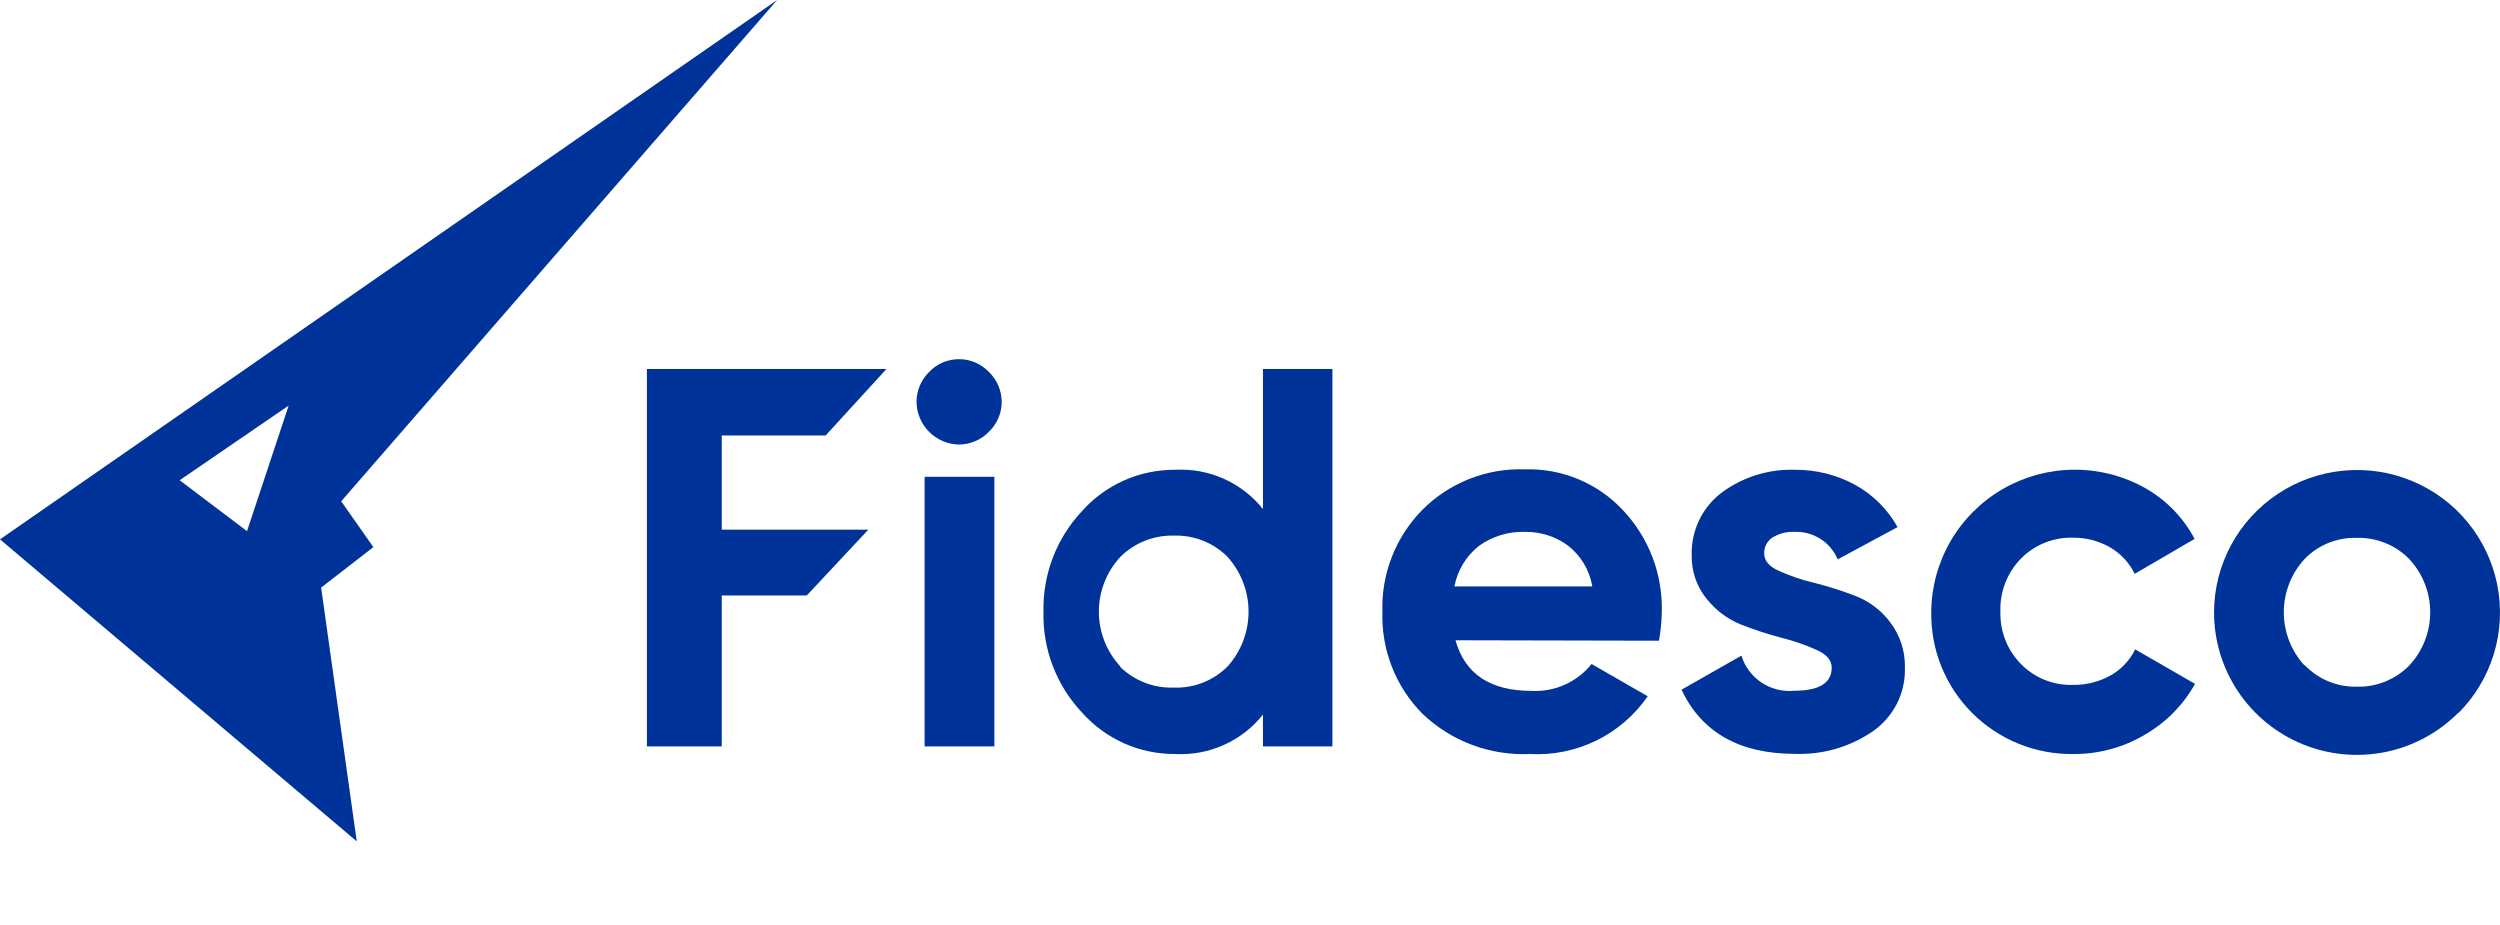 <svg width="208" height="77" viewBox="0 0 208 77" fill="none" xmlns="http://www.w3.org/2000/svg">
<path d="M28.387 41.707L64.658 0L0 44.874L29.682 70L26.718 48.886L31.065 45.52L28.387 41.707ZM20.552 44.191L14.947 39.956L24.015 33.746L20.552 44.191Z" fill="#003399"/>
<path d="M68.694 36.23H60.05V44.067H72.244L67.124 49.544H60.05V62.101H53.822V30.703H73.751L68.694 36.23Z" fill="#003399"/>
<path d="M79.805 36.987C78.865 36.974 77.968 36.596 77.304 35.932C76.641 35.268 76.264 34.372 76.255 33.435C76.255 32.972 76.348 32.515 76.528 32.088C76.707 31.662 76.97 31.275 77.301 30.951C77.62 30.611 78.006 30.341 78.435 30.158C78.863 29.974 79.326 29.88 79.792 29.883C80.258 29.883 80.72 29.977 81.148 30.161C81.576 30.344 81.963 30.613 82.283 30.951C82.616 31.275 82.88 31.661 83.062 32.087C83.244 32.514 83.339 32.972 83.342 33.435C83.341 33.899 83.247 34.357 83.065 34.784C82.883 35.211 82.617 35.597 82.283 35.919C81.961 36.251 81.576 36.517 81.151 36.7C80.725 36.883 80.268 36.981 79.805 36.987ZM76.927 62.101V39.67H82.732V62.101H76.927Z" fill="#003399"/>
<path d="M105.077 30.703H110.857V62.101H105.077V59.455C104.213 60.542 103.101 61.406 101.833 61.977C100.566 62.547 99.18 62.807 97.791 62.734C96.326 62.745 94.876 62.444 93.538 61.851C92.199 61.257 91.004 60.386 90.031 59.294C87.9 57.031 86.746 54.025 86.817 50.923C86.739 47.808 87.894 44.787 90.031 42.514C91.004 41.424 92.2 40.554 93.539 39.963C94.877 39.372 96.327 39.073 97.791 39.086C99.178 39.012 100.564 39.27 101.831 39.838C103.099 40.407 104.212 41.269 105.077 42.353V30.703ZM93.157 55.444C93.743 56.026 94.441 56.483 95.21 56.786C95.979 57.089 96.802 57.233 97.629 57.207C98.462 57.242 99.294 57.104 100.07 56.8C100.846 56.496 101.551 56.034 102.138 55.444C103.26 54.191 103.88 52.571 103.88 50.892C103.88 49.212 103.26 47.592 102.138 46.34C101.557 45.754 100.861 45.293 100.094 44.988C99.327 44.682 98.504 44.538 97.679 44.563C96.851 44.54 96.028 44.686 95.259 44.991C94.49 45.297 93.792 45.756 93.207 46.34C92.061 47.58 91.425 49.205 91.425 50.892C91.425 52.578 92.061 54.203 93.207 55.444H93.157Z" fill="#003399"/>
<path d="M121.096 53.27C121.88 56.077 123.985 57.481 127.436 57.481C128.385 57.531 129.332 57.354 130.199 56.965C131.065 56.576 131.826 55.986 132.418 55.245L137.089 57.928C136.007 59.501 134.536 60.77 132.819 61.612C131.102 62.454 129.197 62.84 127.286 62.734C125.643 62.808 124.001 62.548 122.461 61.969C120.922 61.391 119.516 60.506 118.33 59.368C117.235 58.257 116.376 56.935 115.807 55.484C115.237 54.032 114.969 52.481 115.017 50.923C114.964 49.357 115.23 47.796 115.8 46.336C116.369 44.876 117.23 43.546 118.33 42.427C119.444 41.307 120.778 40.428 122.248 39.846C123.719 39.265 125.294 38.994 126.875 39.049C128.4 39.004 129.916 39.284 131.324 39.871C132.731 40.458 133.996 41.338 135.034 42.452C137.19 44.739 138.35 47.785 138.26 50.923C138.25 51.723 138.171 52.521 138.023 53.307L121.096 53.27ZM121.008 48.786H132.48C132.251 47.431 131.517 46.211 130.425 45.371C129.402 44.628 128.165 44.236 126.9 44.253C125.513 44.205 124.15 44.62 123.026 45.433C121.975 46.276 121.259 47.465 121.008 48.786Z" fill="#003399"/>
<path d="M146.78 46.041C146.78 46.638 147.178 47.134 148.025 47.507C148.959 47.926 149.931 48.254 150.927 48.488C152.086 48.78 153.225 49.141 154.34 49.569C155.492 50.009 156.498 50.762 157.242 51.742C158.084 52.833 158.524 54.179 158.488 55.555C158.52 56.593 158.29 57.622 157.82 58.549C157.35 59.475 156.655 60.269 155.798 60.859C153.903 62.153 151.641 62.806 149.345 62.722C144.724 62.722 141.573 60.933 139.904 57.381L144.886 54.549C145.169 55.469 145.764 56.263 146.568 56.795C147.371 57.327 148.336 57.565 149.296 57.468C151.363 57.468 152.397 56.822 152.397 55.543C152.397 54.947 151.999 54.462 151.152 54.077C150.216 53.657 149.245 53.32 148.249 53.071C147.086 52.766 145.943 52.393 144.824 51.953C143.715 51.499 142.741 50.767 141.997 49.83C141.158 48.799 140.716 47.504 140.751 46.178C140.722 45.178 140.934 44.185 141.367 43.282C141.8 42.379 142.443 41.592 143.242 40.986C145.002 39.682 147.154 39.012 149.345 39.086C151.085 39.073 152.799 39.5 154.328 40.328C155.82 41.148 157.051 42.37 157.878 43.855L152.895 46.538C152.601 45.837 152.098 45.241 151.455 44.833C150.811 44.424 150.058 44.222 149.296 44.253C148.636 44.223 147.984 44.397 147.427 44.75C147.221 44.895 147.054 45.089 146.941 45.315C146.828 45.54 146.772 45.79 146.78 46.041Z" fill="#003399"/>
<path d="M172.513 62.734C170.952 62.758 169.401 62.468 167.954 61.883C166.507 61.297 165.193 60.428 164.089 59.326C162.985 58.224 162.115 56.913 161.529 55.469C160.944 54.026 160.655 52.48 160.68 50.922C160.692 48.848 161.247 46.812 162.29 45.017C163.334 43.221 164.829 41.729 166.629 40.688C168.429 39.646 170.47 39.091 172.551 39.078C174.631 39.065 176.68 39.595 178.492 40.614C180.233 41.604 181.655 43.069 182.59 44.837L177.608 47.743C177.159 46.825 176.448 46.061 175.565 45.545C174.627 45.003 173.56 44.724 172.476 44.737C171.675 44.713 170.878 44.854 170.134 45.151C169.391 45.449 168.717 45.895 168.154 46.464C167.577 47.051 167.128 47.749 166.832 48.516C166.537 49.283 166.401 50.102 166.435 50.922C166.413 51.723 166.554 52.52 166.85 53.265C167.145 54.01 167.589 54.688 168.154 55.257C168.713 55.826 169.385 56.274 170.127 56.571C170.869 56.868 171.664 57.009 172.464 56.983C173.556 57.001 174.635 56.731 175.59 56.201C176.482 55.704 177.2 54.945 177.645 54.028L182.627 56.897C181.644 58.661 180.198 60.126 178.442 61.132C176.65 62.195 174.599 62.749 172.513 62.734Z" fill="#003399"/>
<path d="M204.537 59.294C202.878 60.965 200.758 62.106 198.446 62.572C196.134 63.038 193.736 62.807 191.556 61.91C189.376 61.012 187.514 59.488 186.205 57.531C184.897 55.575 184.202 53.274 184.209 50.923C184.216 48.975 184.704 47.059 185.63 45.344C186.555 43.629 187.89 42.168 189.516 41.089C191.142 40.011 193.01 39.348 194.954 39.16C196.898 38.971 198.858 39.263 200.663 40.009C202.467 40.755 204.059 41.933 205.298 43.438C206.537 44.944 207.386 46.73 207.769 48.639C208.152 50.549 208.057 52.523 207.494 54.388C206.93 56.253 205.915 57.95 204.537 59.331V59.294ZM191.745 55.332C192.302 55.916 192.976 56.378 193.722 56.688C194.468 56.998 195.271 57.149 196.08 57.133C196.888 57.155 197.692 57.011 198.442 56.709C199.192 56.408 199.872 55.956 200.439 55.381C201.567 54.176 202.194 52.59 202.194 50.941C202.194 49.293 201.567 47.706 200.439 46.501C199.872 45.926 199.192 45.474 198.442 45.173C197.692 44.872 196.888 44.728 196.08 44.75C195.275 44.727 194.474 44.87 193.728 45.172C192.982 45.473 192.307 45.926 191.745 46.501C190.631 47.713 190.013 49.297 190.013 50.941C190.013 52.585 190.631 54.17 191.745 55.381V55.332Z" fill="#003399"/>
</svg>
